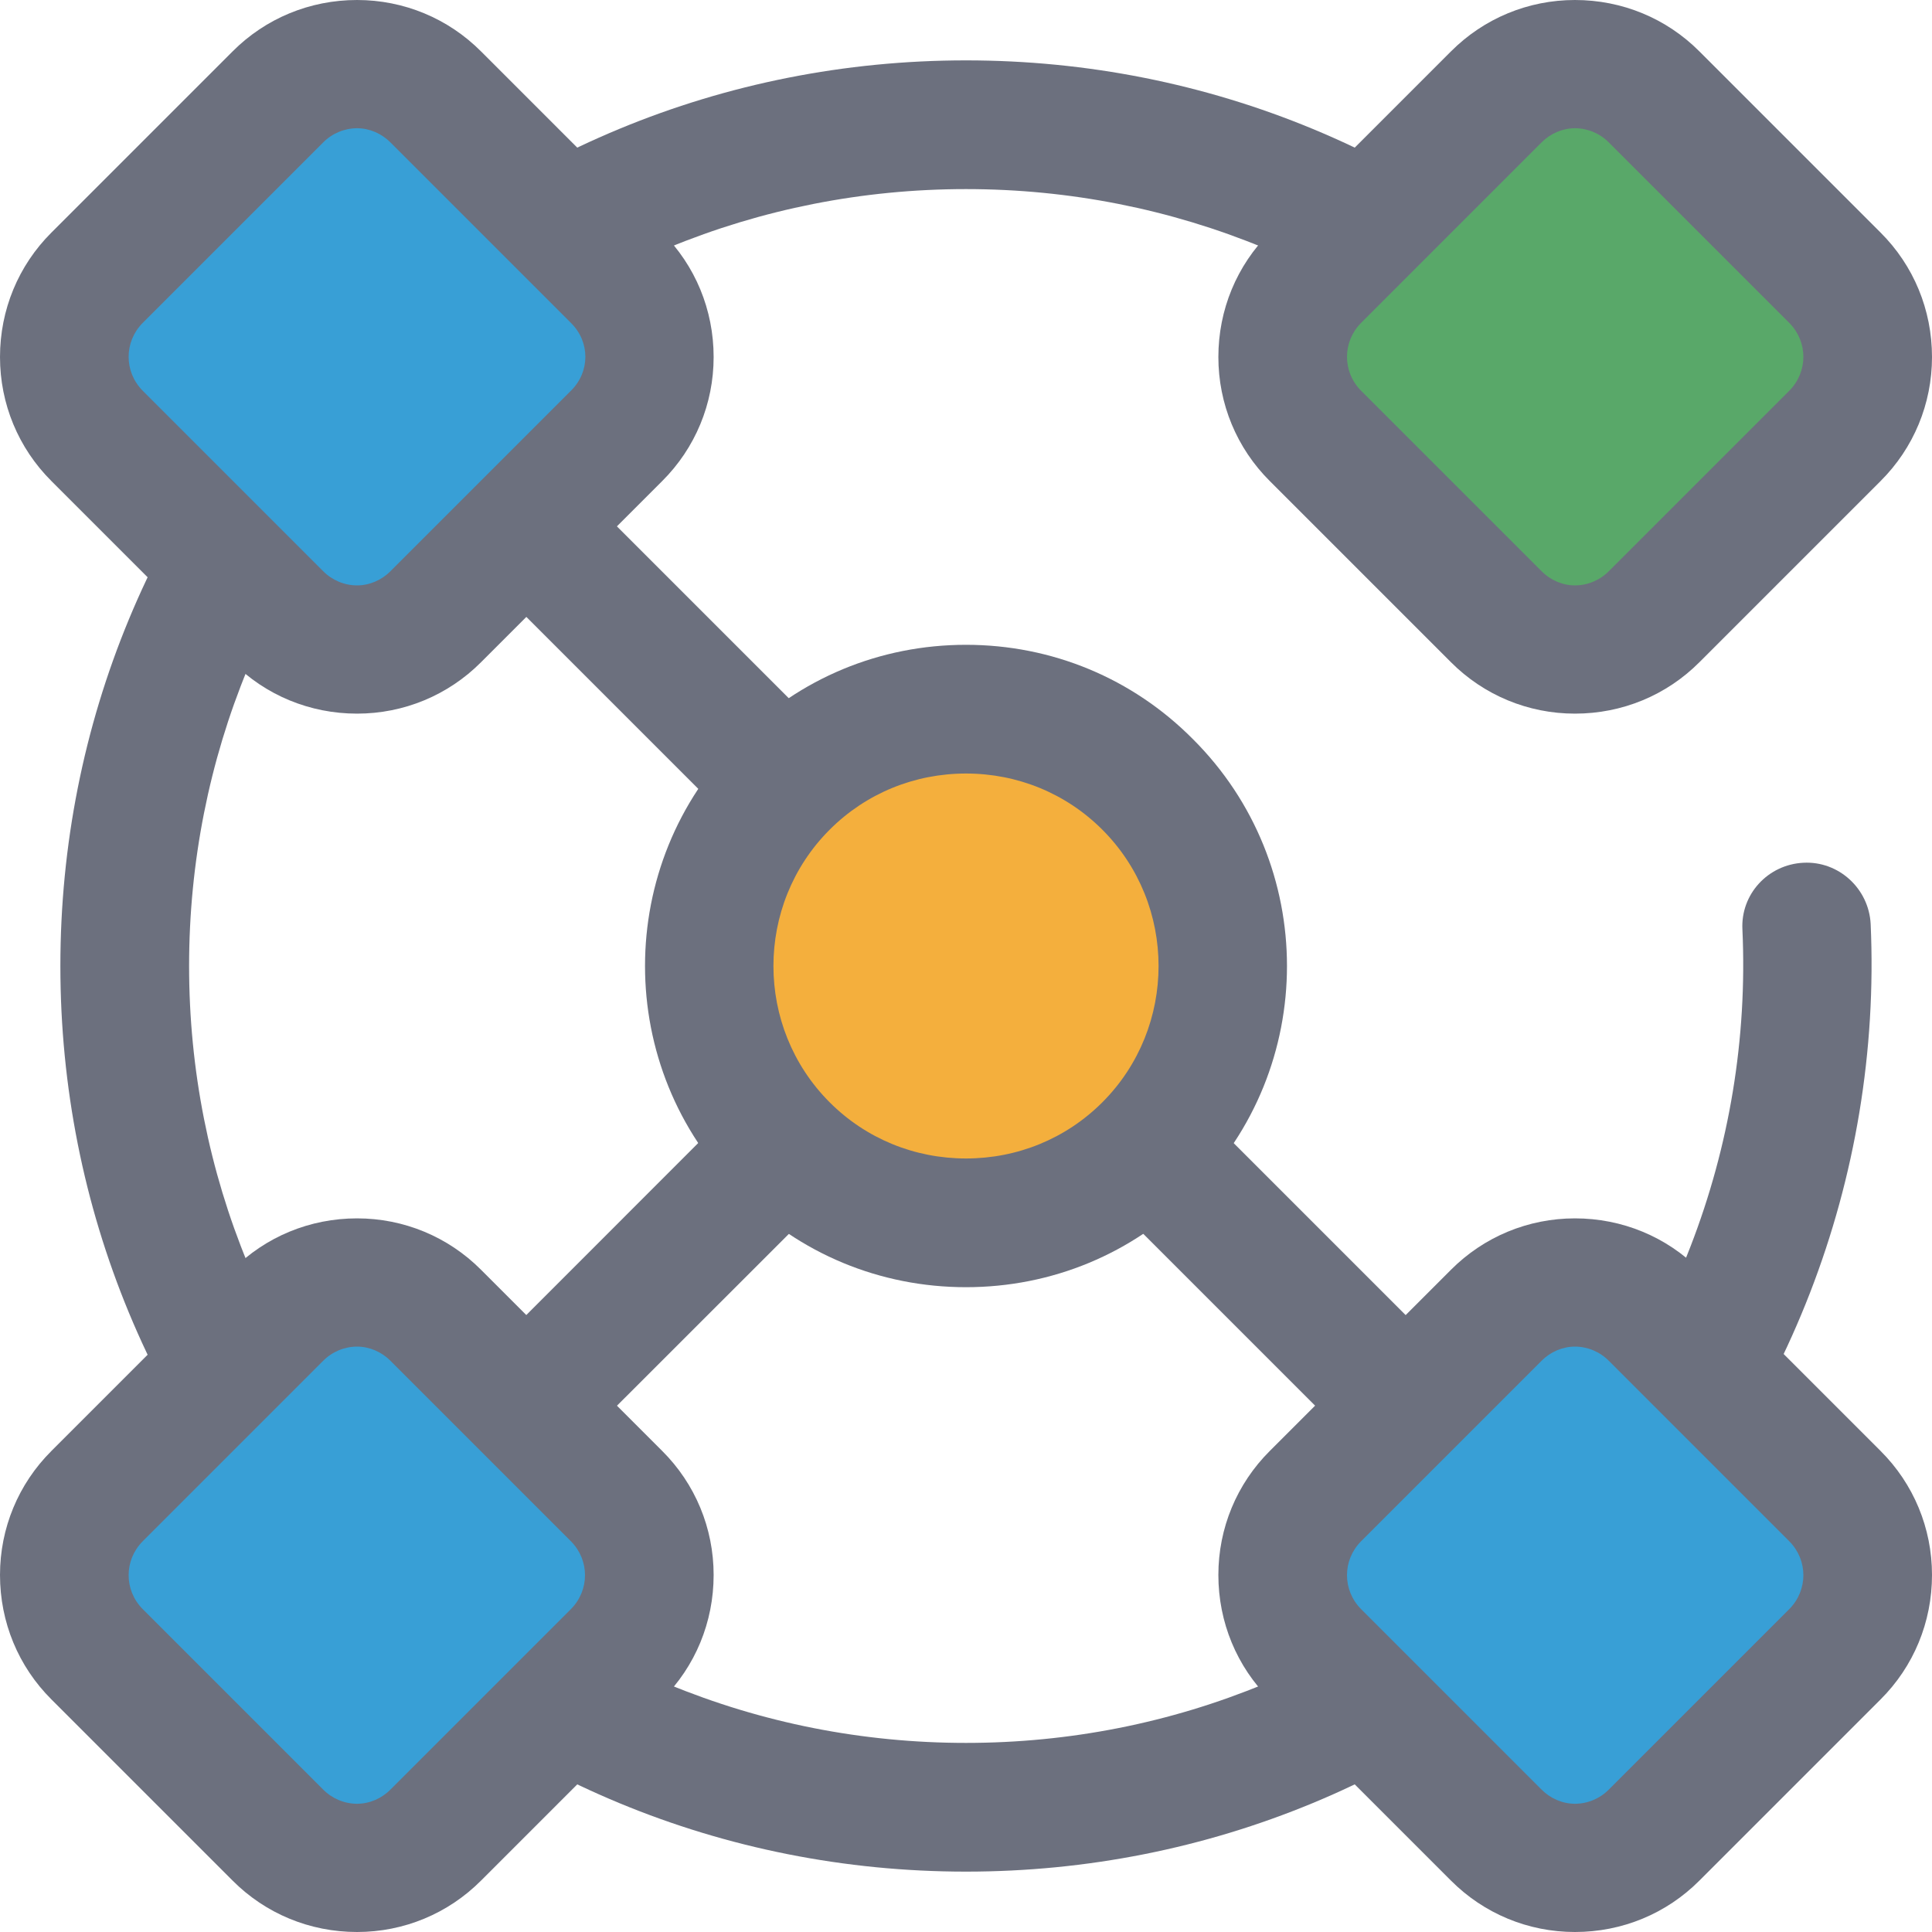 <?xml version="1.0" encoding="UTF-8"?>
<!--
  - This file is part of "SAP Commerce Developers Toolset" plugin for Intellij IDEA.
  - Copyright (C) 2019 EPAM Systems <hybrisideaplugin@epam.com>
  -
  - This program is free software: you can redistribute it and/or modify
  - it under the terms of the GNU Lesser General Public License as
  - published by the Free Software Foundation, either version 3 of the
  - License, or (at your option) any later version.
  -
  - This program is distributed in the hope that it will be useful,
  - but WITHOUT ANY WARRANTY; without even the implied warranty of
  - MERCHANTABILITY or FITNESS FOR A PARTICULAR PURPOSE.
  - See the GNU Lesser General Public License for more details.
  -
  - You should have received a copy of the GNU Lesser General Public License
  - along with this program. If not, see <http://www.gnu.org/licenses/>.
  -->

<svg xmlns="http://www.w3.org/2000/svg" xmlns:xlink="http://www.w3.org/1999/xlink" width="16px" height="16px" viewBox="0 0 16 16" version="1.1">
<g id="surface1">
<path style=" stroke:none;fill-rule:nonzero;fill:#6C707E;fill-opacity:1;" d="M 8 15.5 C 5.996 15.5 4.113 14.719 2.699 13.301 C 1.281 11.887 0.5 10.004 0.5 8 C 0.5 5.996 1.281 4.113 2.699 2.699 C 4.113 1.281 5.996 0.5 8 0.5 C 10.004 0.5 11.887 1.281 13.301 2.699 C 13.512 2.906 13.512 3.242 13.301 3.449 C 13.094 3.656 12.758 3.656 12.551 3.449 C 11.336 2.234 9.719 1.566 8 1.566 C 6.281 1.566 4.664 2.234 3.449 3.449 C 2.234 4.664 1.566 6.281 1.566 8 C 1.566 9.719 2.234 11.336 3.449 12.551 C 4.664 13.766 6.281 14.434 8 14.434 C 9.719 14.434 11.336 13.766 12.551 12.551 C 13.828 11.273 14.512 9.504 14.43 7.699 C 14.414 7.406 14.641 7.16 14.934 7.145 C 15.227 7.129 15.477 7.359 15.492 7.652 C 15.586 9.754 14.789 11.812 13.301 13.301 C 11.887 14.719 10.004 15.5 8 15.5 Z M 8 15.5 "/>
<path style=" stroke:none;fill-rule:nonzero;fill:#6C707E;fill-opacity:1;" d="M 12.926 13.457 C 12.789 13.457 12.652 13.406 12.551 13.301 L 2.699 3.449 C 2.488 3.242 2.488 2.906 2.699 2.699 C 2.906 2.488 3.242 2.488 3.449 2.699 L 13.301 12.551 C 13.512 12.758 13.512 13.094 13.301 13.301 C 13.199 13.406 13.062 13.457 12.926 13.457 Z M 12.926 13.457 "/>
<path style=" stroke:none;fill-rule:nonzero;fill:#6C707E;fill-opacity:1;" d="M 3.074 13.457 C 2.938 13.457 2.801 13.406 2.699 13.301 C 2.488 13.094 2.488 12.758 2.699 12.551 L 8.188 7.059 C 8.395 6.852 8.73 6.852 8.941 7.059 C 9.148 7.266 9.148 7.605 8.941 7.812 L 3.449 13.301 C 3.348 13.406 3.211 13.457 3.074 13.457 Z M 3.074 13.457 "/>
<path style=" stroke:none;fill-rule:nonzero;fill:#389FD6;fill-opacity:1;" d="M 5.109 3.609 L 3.609 5.109 C 3.246 5.469 2.664 5.469 2.301 5.109 L 0.805 3.609 C 0.441 3.246 0.441 2.664 0.805 2.301 L 2.301 0.805 C 2.664 0.441 3.246 0.441 3.609 0.805 L 5.109 2.301 C 5.469 2.664 5.469 3.246 5.109 3.609 Z M 5.109 3.609 "/>
<path style=" stroke:none;fill-rule:nonzero;fill:#6C707E;fill-opacity:1;" d="M 2.957 5.91 C 2.566 5.91 2.199 5.758 1.926 5.484 L 0.426 3.984 C 0.152 3.711 0 3.344 0 2.957 C 0 2.566 0.152 2.199 0.426 1.926 L 1.926 0.426 C 2.199 0.152 2.566 0 2.957 0 C 3.344 0 3.711 0.152 3.984 0.426 L 5.484 1.926 C 5.758 2.199 5.91 2.566 5.91 2.957 C 5.91 3.344 5.758 3.711 5.484 3.984 L 3.984 5.484 C 3.711 5.758 3.344 5.91 2.957 5.91 Z M 2.957 1.062 C 2.852 1.062 2.75 1.105 2.676 1.18 L 1.18 2.676 C 1.027 2.832 1.027 3.078 1.18 3.234 L 2.676 4.73 C 2.75 4.805 2.852 4.848 2.957 4.848 C 3.059 4.848 3.16 4.805 3.234 4.73 L 4.73 3.234 C 4.887 3.078 4.887 2.832 4.73 2.676 L 3.234 1.18 C 3.16 1.105 3.059 1.062 2.957 1.062 Z M 2.957 1.062 "/>
<path style=" stroke:none;fill-rule:nonzero;fill:#F4AF3D;fill-opacity:1;" d="M 9.504 9.504 C 8.672 10.336 7.328 10.336 6.496 9.504 C 5.664 8.672 5.664 7.328 6.496 6.496 C 7.328 5.664 8.672 5.664 9.504 6.496 C 10.336 7.328 10.336 8.672 9.504 9.504 Z M 9.504 9.504 "/>
<path style=" stroke:none;fill-rule:nonzero;fill:#6C707E;fill-opacity:1;" d="M 8 10.66 C 7.289 10.66 6.621 10.383 6.121 9.879 C 5.082 8.844 5.082 7.156 6.121 6.121 C 6.621 5.617 7.289 5.34 8 5.34 C 8.711 5.34 9.379 5.617 9.879 6.121 C 10.918 7.156 10.918 8.844 9.879 9.879 C 9.379 10.383 8.711 10.66 8 10.66 Z M 8 6.406 C 7.574 6.406 7.172 6.57 6.871 6.871 C 6.25 7.492 6.25 8.508 6.871 9.129 C 7.172 9.43 7.574 9.594 8 9.594 C 8.426 9.594 8.828 9.43 9.129 9.129 C 9.75 8.508 9.75 7.492 9.129 6.871 C 8.828 6.57 8.426 6.406 8 6.406 Z M 8 6.406 "/>
<path style=" stroke:none;fill-rule:nonzero;fill:#389FD6;fill-opacity:1;" d="M 15.195 13.699 L 13.699 15.195 C 13.336 15.559 12.754 15.559 12.391 15.195 L 10.895 13.699 C 10.531 13.336 10.531 12.754 10.895 12.391 L 12.391 10.891 C 12.754 10.531 13.336 10.531 13.699 10.891 L 15.195 12.391 C 15.559 12.754 15.559 13.336 15.195 13.699 Z M 15.195 13.699 "/>
<path style=" stroke:none;fill-rule:nonzero;fill:#6C707E;fill-opacity:1;" d="M 13.043 16 C 12.656 16 12.289 15.848 12.016 15.574 L 10.516 14.074 C 10.242 13.801 10.09 13.434 10.09 13.043 C 10.09 12.656 10.242 12.289 10.516 12.016 L 12.016 10.516 C 12.289 10.242 12.656 10.09 13.043 10.09 C 13.434 10.09 13.801 10.242 14.074 10.516 L 15.574 12.016 C 15.848 12.289 16 12.656 16 13.043 C 16 13.434 15.848 13.801 15.574 14.074 L 14.074 15.574 C 13.801 15.848 13.434 16 13.043 16 Z M 13.043 11.152 C 12.941 11.152 12.84 11.195 12.766 11.27 L 11.27 12.766 C 11.117 12.922 11.117 13.168 11.27 13.324 L 12.766 14.82 C 12.84 14.895 12.941 14.938 13.043 14.938 C 13.148 14.938 13.25 14.895 13.324 14.82 L 14.82 13.324 C 14.973 13.168 14.973 12.922 14.82 12.766 L 13.324 11.27 C 13.25 11.195 13.148 11.152 13.043 11.152 Z M 13.043 11.152 "/>
<path style=" stroke:none;fill-rule:nonzero;fill:#59A869;fill-opacity:1;" d="M 12.391 5.109 L 10.891 3.609 C 10.531 3.246 10.531 2.664 10.891 2.301 L 12.391 0.805 C 12.754 0.441 13.336 0.441 13.699 0.805 L 15.195 2.301 C 15.559 2.664 15.559 3.246 15.195 3.609 L 13.699 5.109 C 13.336 5.469 12.754 5.469 12.391 5.109 Z M 12.391 5.109 "/>
<path style=" stroke:none;fill-rule:nonzero;fill:#6C707E;fill-opacity:1;" d="M 13.043 5.91 C 12.656 5.91 12.289 5.758 12.016 5.484 L 10.516 3.984 C 10.242 3.711 10.09 3.344 10.09 2.957 C 10.09 2.566 10.242 2.199 10.516 1.926 L 12.016 0.426 C 12.289 0.152 12.656 0 13.043 0 C 13.434 0 13.801 0.152 14.074 0.426 L 15.574 1.926 C 15.848 2.199 16 2.566 16 2.957 C 16 3.344 15.848 3.711 15.574 3.984 L 14.074 5.484 C 13.801 5.758 13.434 5.91 13.043 5.91 Z M 13.043 1.062 C 12.941 1.062 12.84 1.105 12.766 1.18 L 11.27 2.676 C 11.117 2.832 11.117 3.078 11.27 3.234 L 12.766 4.73 C 12.84 4.805 12.941 4.848 13.043 4.848 C 13.148 4.848 13.25 4.805 13.324 4.73 L 14.82 3.234 C 14.973 3.078 14.973 2.832 14.82 2.676 L 13.324 1.18 C 13.25 1.105 13.148 1.062 13.043 1.062 Z M 13.043 1.062 "/>
<path style=" stroke:none;fill-rule:nonzero;fill:#389FD6;fill-opacity:1;" d="M 2.301 15.195 L 0.805 13.699 C 0.441 13.336 0.441 12.754 0.805 12.391 L 2.301 10.895 C 2.664 10.531 3.246 10.531 3.609 10.895 L 5.109 12.391 C 5.469 12.754 5.469 13.336 5.109 13.699 L 3.609 15.195 C 3.246 15.559 2.664 15.559 2.301 15.195 Z M 2.301 15.195 "/>
<path style=" stroke:none;fill-rule:nonzero;fill:#6C707E;fill-opacity:1;" d="M 2.957 16 C 2.566 16 2.199 15.848 1.926 15.574 L 0.426 14.074 C 0.152 13.801 0 13.434 0 13.043 C 0 12.656 0.152 12.289 0.426 12.016 L 1.926 10.516 C 2.199 10.242 2.566 10.09 2.957 10.09 C 3.344 10.09 3.711 10.242 3.984 10.516 L 5.484 12.016 C 5.758 12.289 5.91 12.656 5.91 13.043 C 5.91 13.434 5.758 13.801 5.484 14.074 L 3.984 15.574 C 3.711 15.848 3.344 16 2.957 16 Z M 2.957 11.152 C 2.852 11.152 2.75 11.195 2.676 11.27 L 1.18 12.766 C 1.027 12.922 1.027 13.168 1.18 13.324 L 2.676 14.82 C 2.75 14.895 2.852 14.938 2.957 14.938 C 3.059 14.938 3.16 14.895 3.234 14.82 L 4.73 13.324 C 4.883 13.168 4.883 12.922 4.73 12.766 L 3.234 11.27 C 3.16 11.195 3.059 11.152 2.957 11.152 Z M 2.957 11.152 "/>
</g>
</svg>
